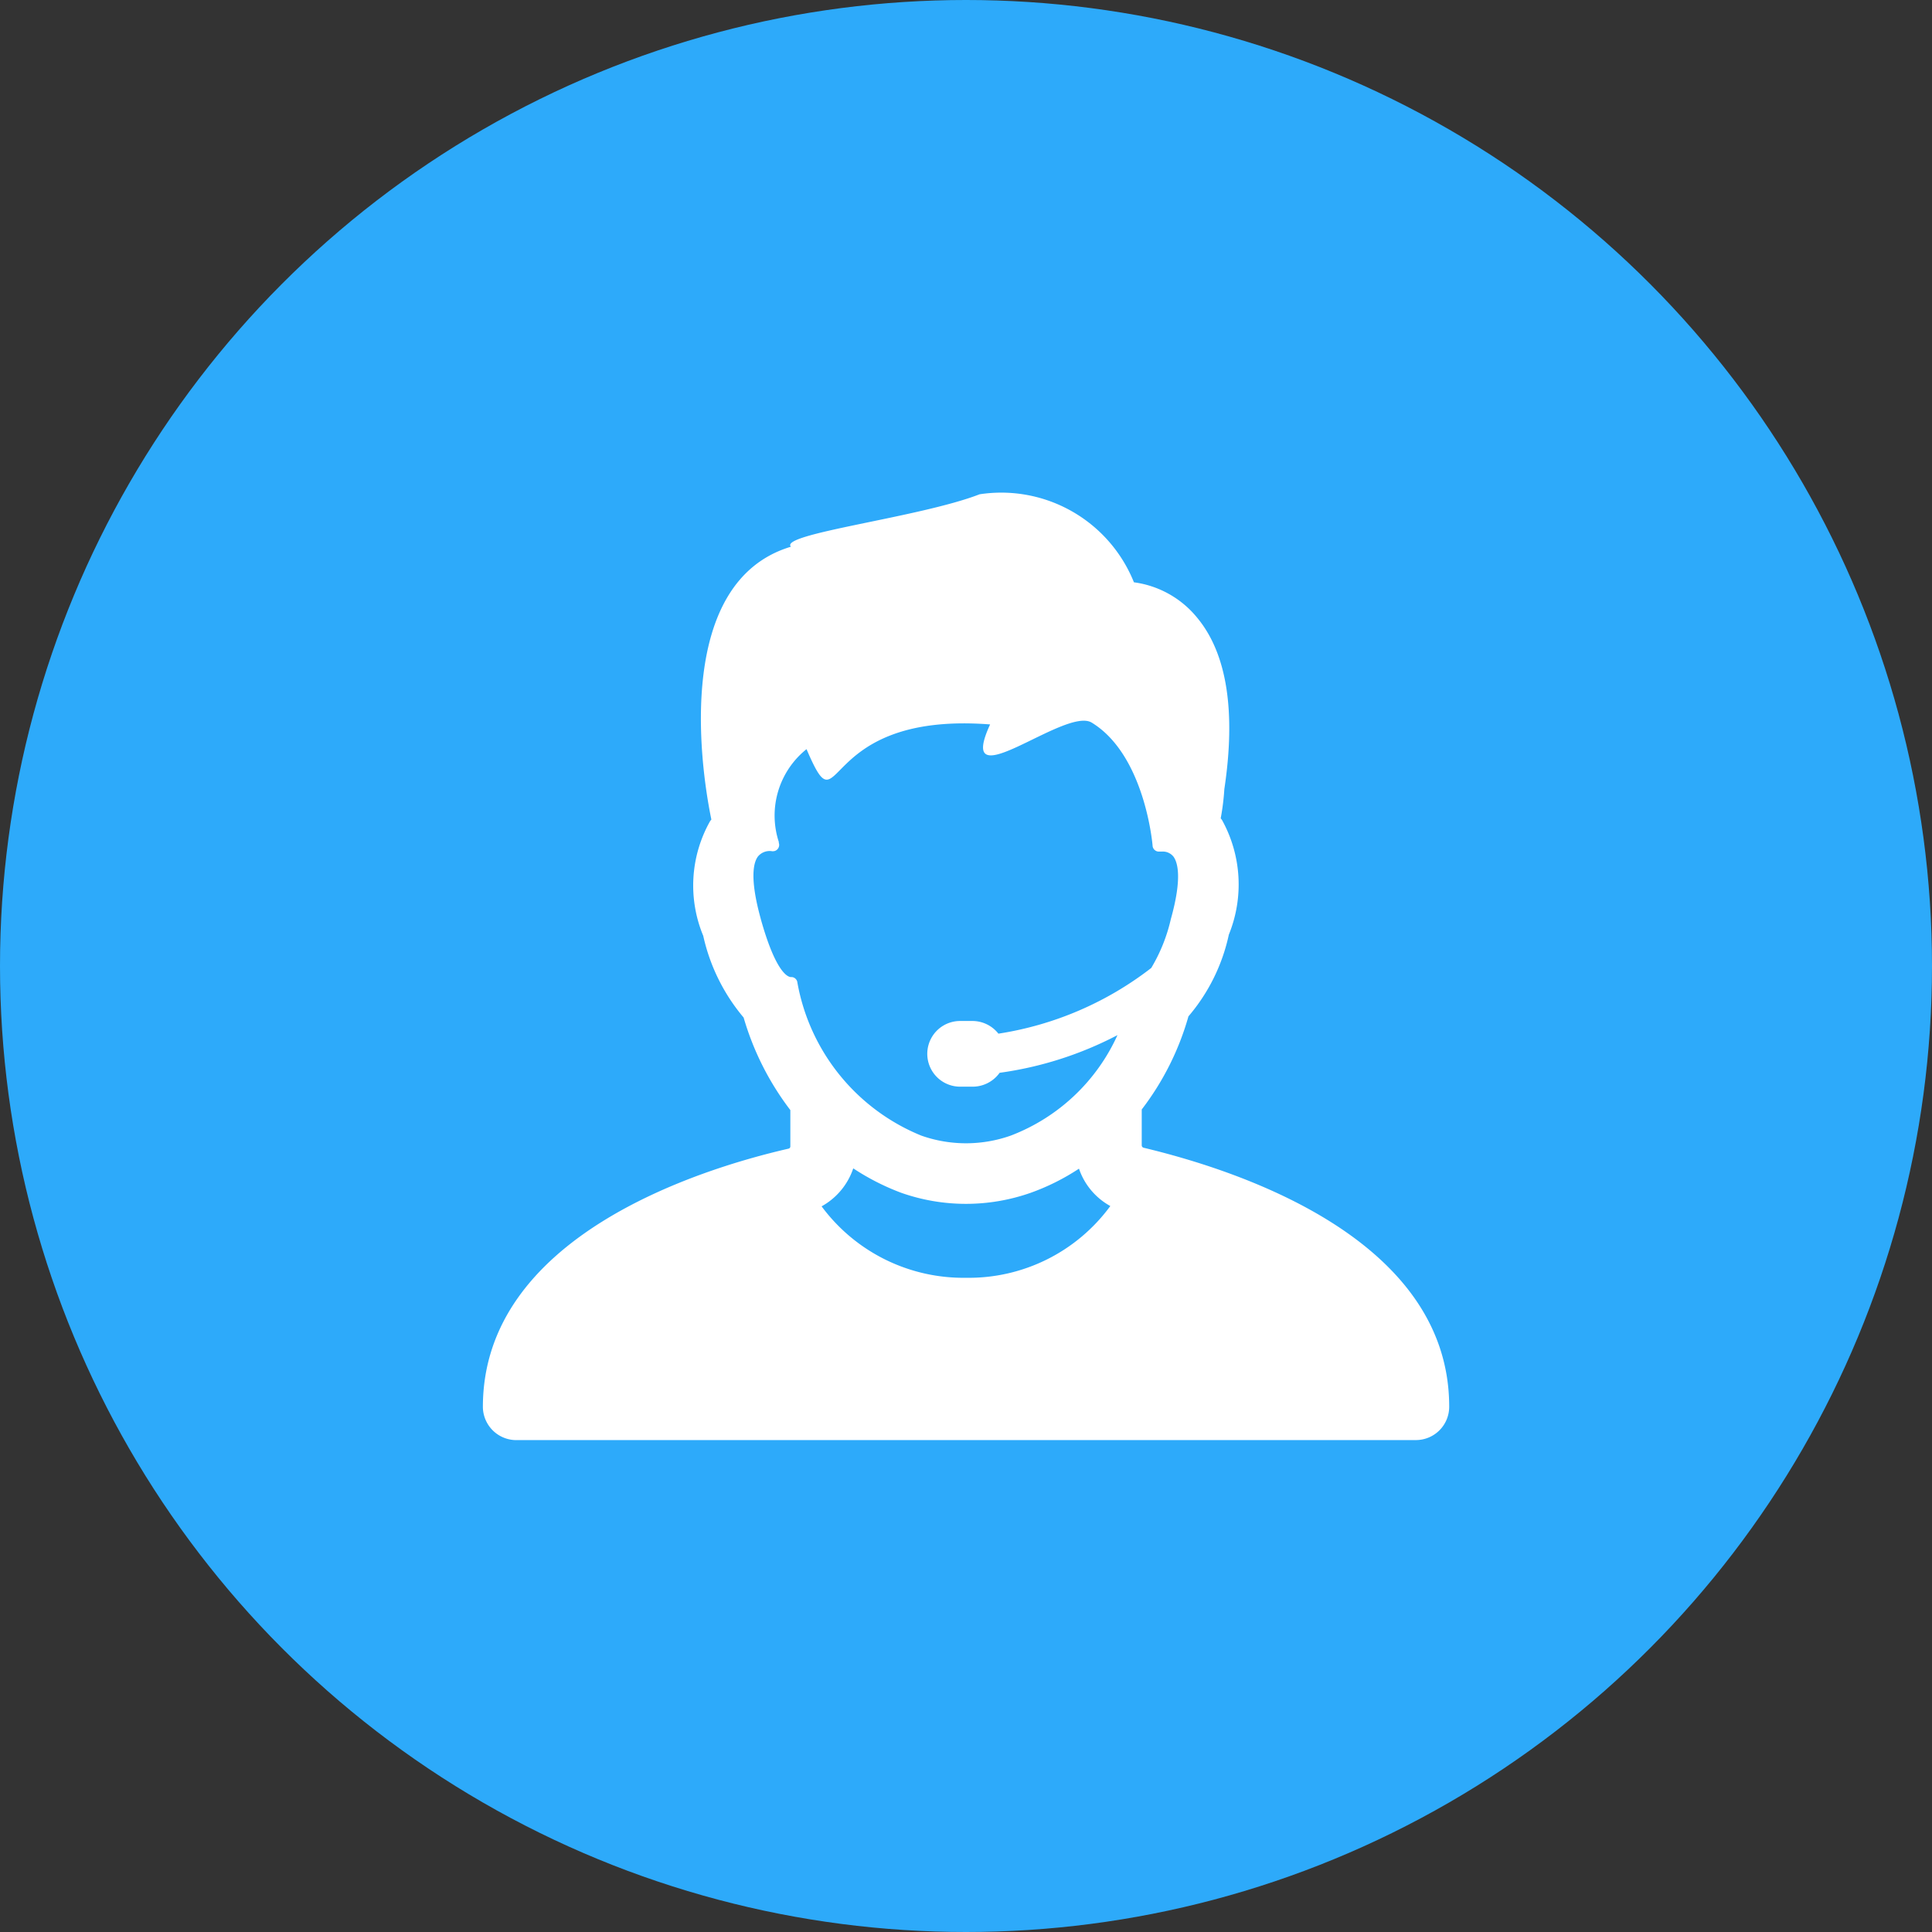 <svg xmlns="http://www.w3.org/2000/svg" width="50" height="50" viewBox="0 0 50 50">
  <rect x="0" y="0" width="50" height="50" fill="#333333" stroke="none"/>
  <g id="advice_expert_icon" transform="translate(-35 -37)">
    <circle id="Ellipse_1" data-name="Ellipse 1" cx="25" cy="25" r="25" transform="translate(35 37)" fill="#2daafa"/>
    <g id="noun-call-support-2075190" transform="translate(-127.171 -58.363)">
      <path id="Path_16041" data-name="Path 16041" d="M175.532,132.632h23.286a.862.862,0,0,0,.858-.866c0-4.376-5.531-6.131-7.91-6.7a.065.065,0,0,1-.047-.062v-.928a7.154,7.154,0,0,0,1.209-2.41,4.805,4.805,0,0,0,1.045-2.114,3.446,3.446,0,0,0-.179-2.972l-.031-.039a6.266,6.266,0,0,0,.094-.757c.3-2,.07-3.495-.694-4.423a2.542,2.542,0,0,0-1.646-.928,3.7,3.7,0,0,0-3.994-2.278c-1.545.6-5.2,1.022-4.883,1.357-2.964.889-2.379,5.515-2.059,7.06l-.031.039a3.393,3.393,0,0,0-.179,2.972,4.933,4.933,0,0,0,1.045,2.114,7.3,7.3,0,0,0,1.209,2.395v.936a.059.059,0,0,1-.047.062c-2.379.546-7.91,2.3-7.91,6.685v.008a.866.866,0,0,0,.866.85Zm11.639-4.2a4.565,4.565,0,0,1-3.737-1.849,1.762,1.762,0,0,0,.819-.983,6.191,6.191,0,0,0,1.24.632,5.049,5.049,0,0,0,3.354,0,5.836,5.836,0,0,0,1.248-.624,1.742,1.742,0,0,0,.811.967,4.541,4.541,0,0,1-3.737,1.857Zm-5.312-9.291c-.3-1.084-.179-1.474-.07-1.615a.393.393,0,0,1,.367-.133.216.216,0,0,0,.07-.008.165.165,0,0,0,.1-.211v-.023a2.2,2.2,0,0,1,.718-2.4c.952,2.223.2-.991,4.751-.64-.928,2.02,1.942-.468,2.629-.047,1.381.842,1.576,3.167,1.576,3.19a.163.163,0,0,0,.172.148h.07a.35.35,0,0,1,.3.133c.1.14.234.53-.07,1.615a4.336,4.336,0,0,1-.507,1.264,8.6,8.6,0,0,1-3.955,1.7.858.858,0,0,0-.663-.328h-.328a.85.85,0,1,0,0,1.7h.328a.858.858,0,0,0,.694-.359,9.308,9.308,0,0,0,3.05-.975,4.985,4.985,0,0,1-2.761,2.6,3.473,3.473,0,0,1-2.317,0,5.279,5.279,0,0,1-3.206-3.963.159.159,0,0,0-.148-.14c-.094.016-.413-.117-.8-1.506Z" fill="#fff"/>
    </g>
  </g>
</svg>
